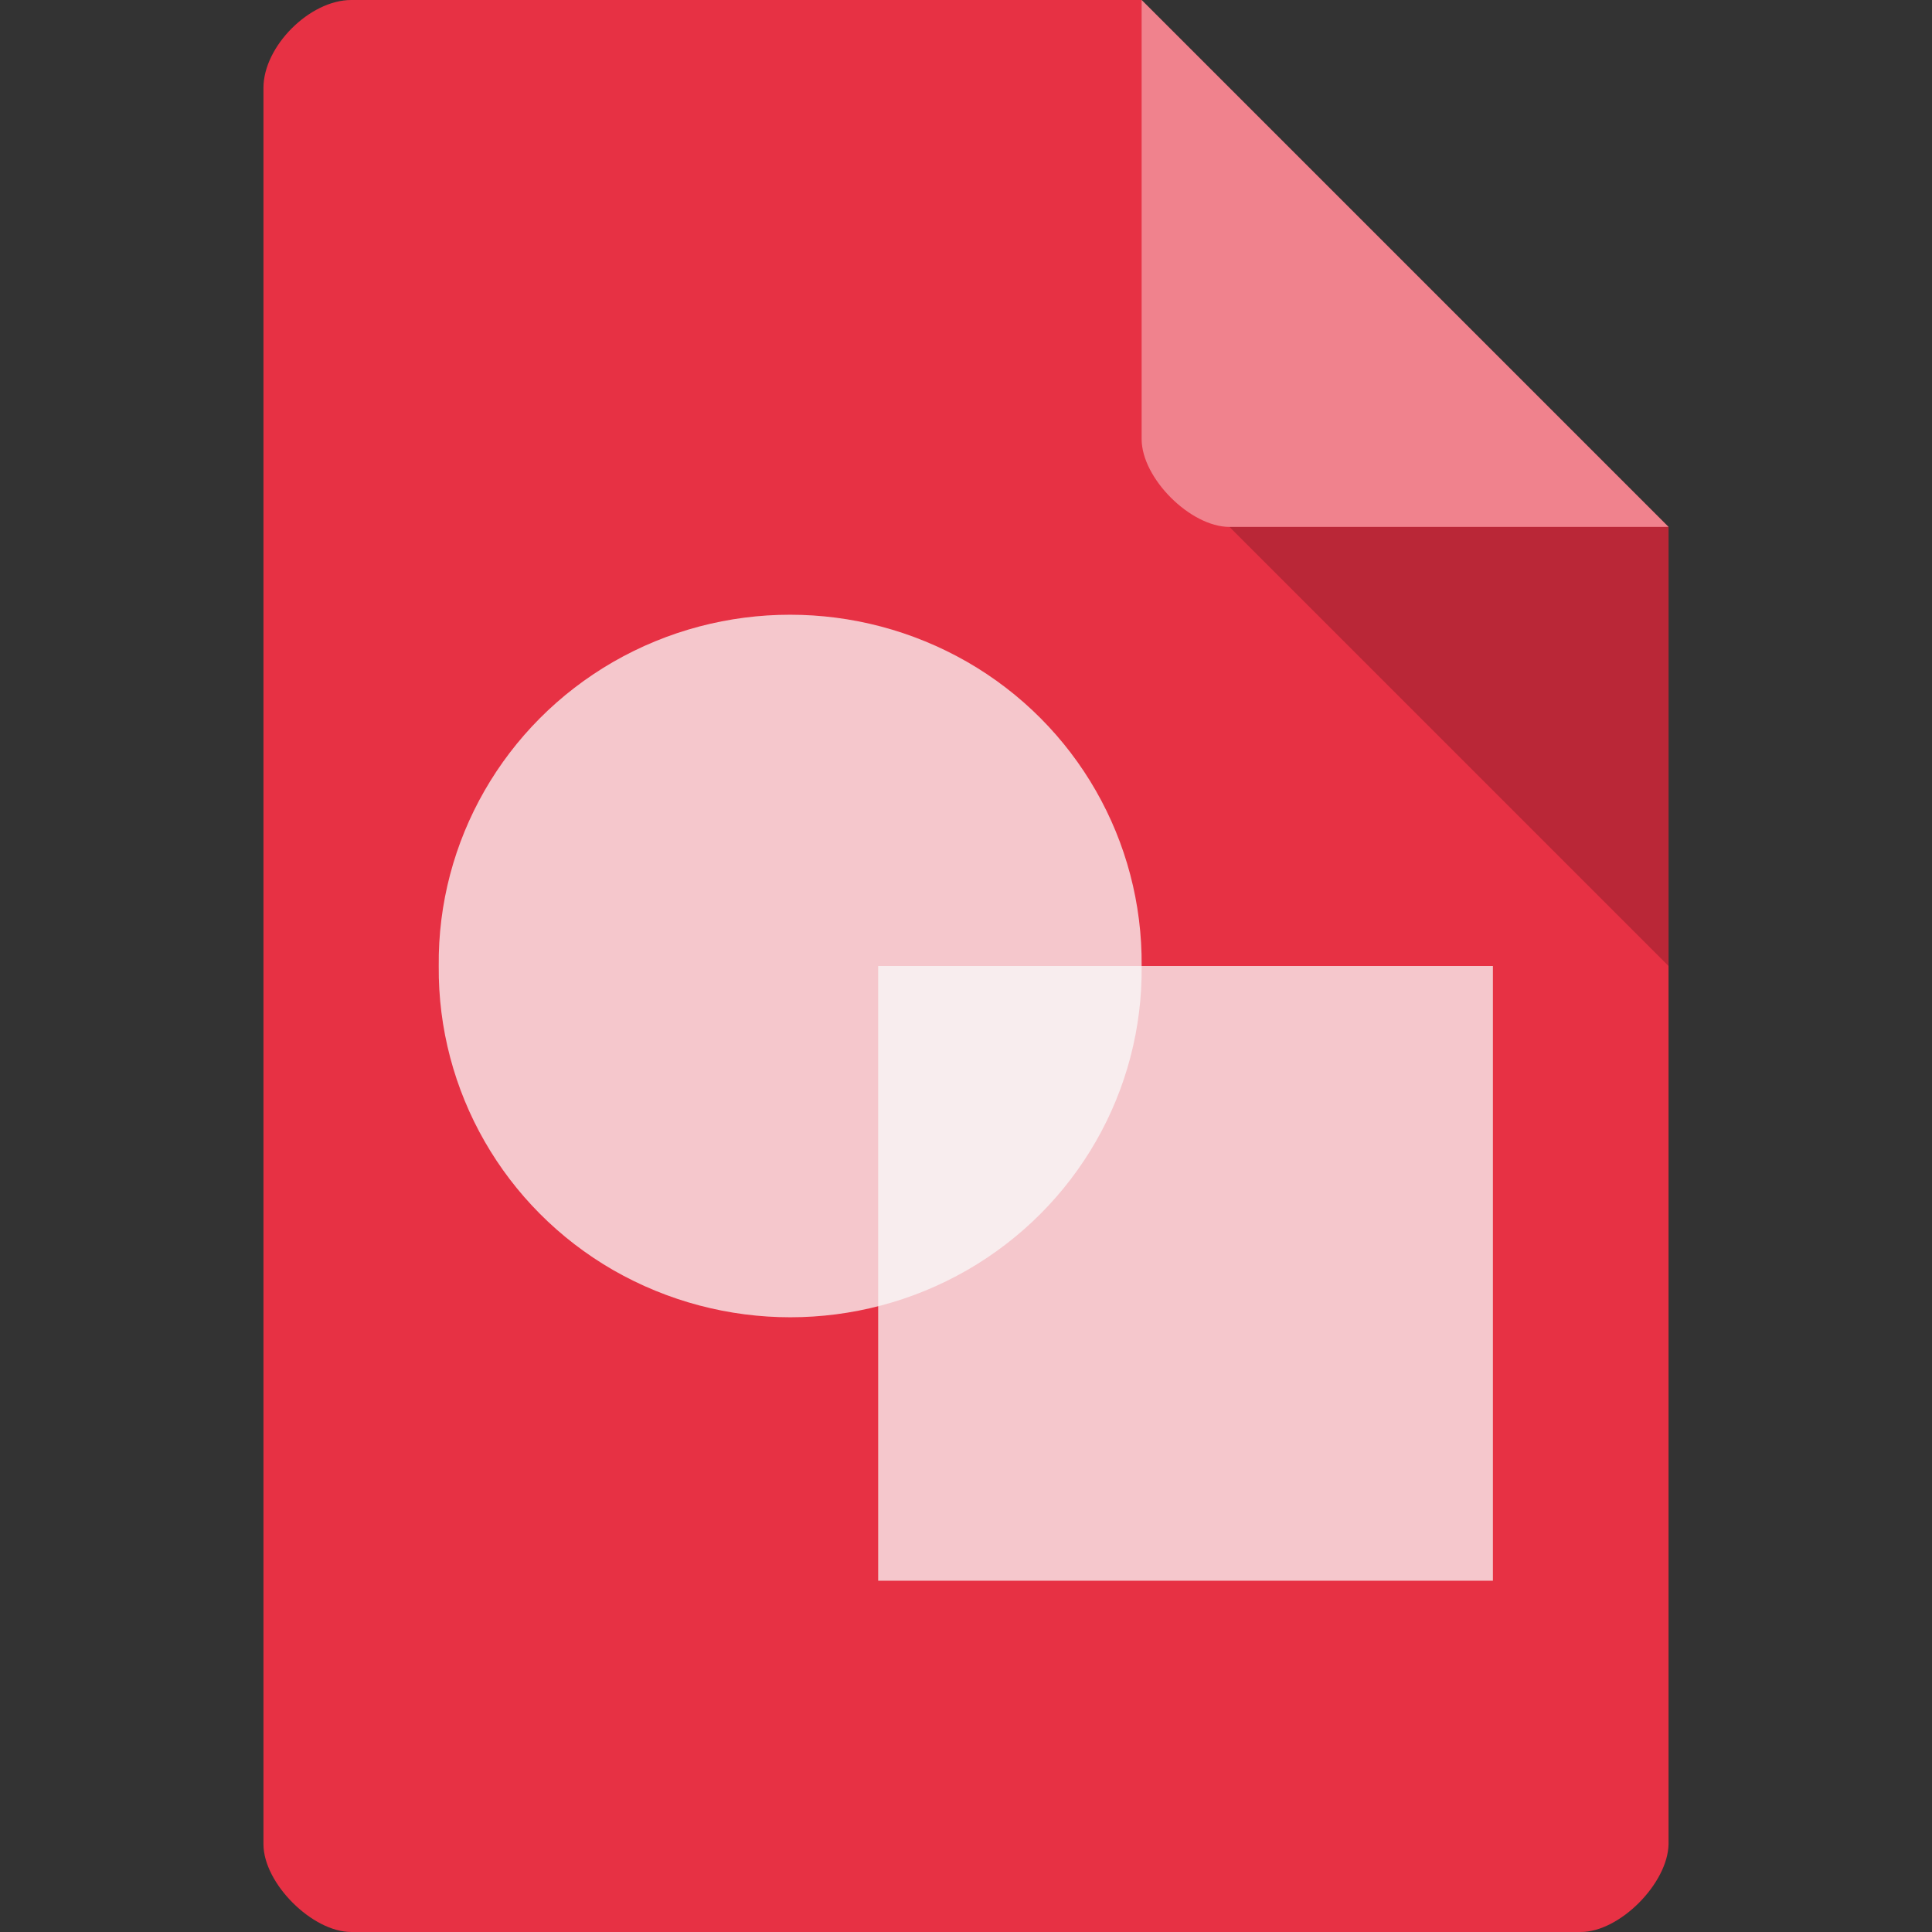 <svg xmlns="http://www.w3.org/2000/svg" viewBox="0 0 22 22"><rect x="0" y="0" width="22" height="22" fill="#333333" stroke="none"/><path d="m 4 0 c -0.473 0 -1 0.527 -1 1 l 0 20 c 0 0.445 0.555 1 1 1 l 14 0 c 0.445 0 0.992 -0.555 1 -1 l 0 -15 -6 -6 z" style="fill:#e73144;fill-opacity:1"/><path d="m 14 6 5 5 0 -5 z" style="fill:#000;fill-opacity:.196"/><path d="m 13 0 6 6 -5 0 c -0.445 0 -1 -0.555 -1 -1 z" style="fill:#fff;fill-opacity:.392"/><path d="m 10 11 7 0 0 7 -7 0 m 0 -7" style="fill:#f9f9f9;fill-opacity:.749;stroke:none;fill-rule:nonzero"/><path d="m 13 11 c 0.016 1.424 -0.742 2.746 -1.987 3.463 -1.245 0.716 -2.781 0.716 -4.03 0 -1.243 -0.716 -2 -2.039 -1.987 -3.463 -0.015 -1.424 0.744 -2.746 1.987 -3.463 1.245 -0.716 2.781 -0.716 4.03 0 1.245 0.716 2 2.039 1.987 3.463 m 0 0" style="fill:#f9f9f9;fill-opacity:.749;stroke:none;fill-rule:nonzero"/></svg>